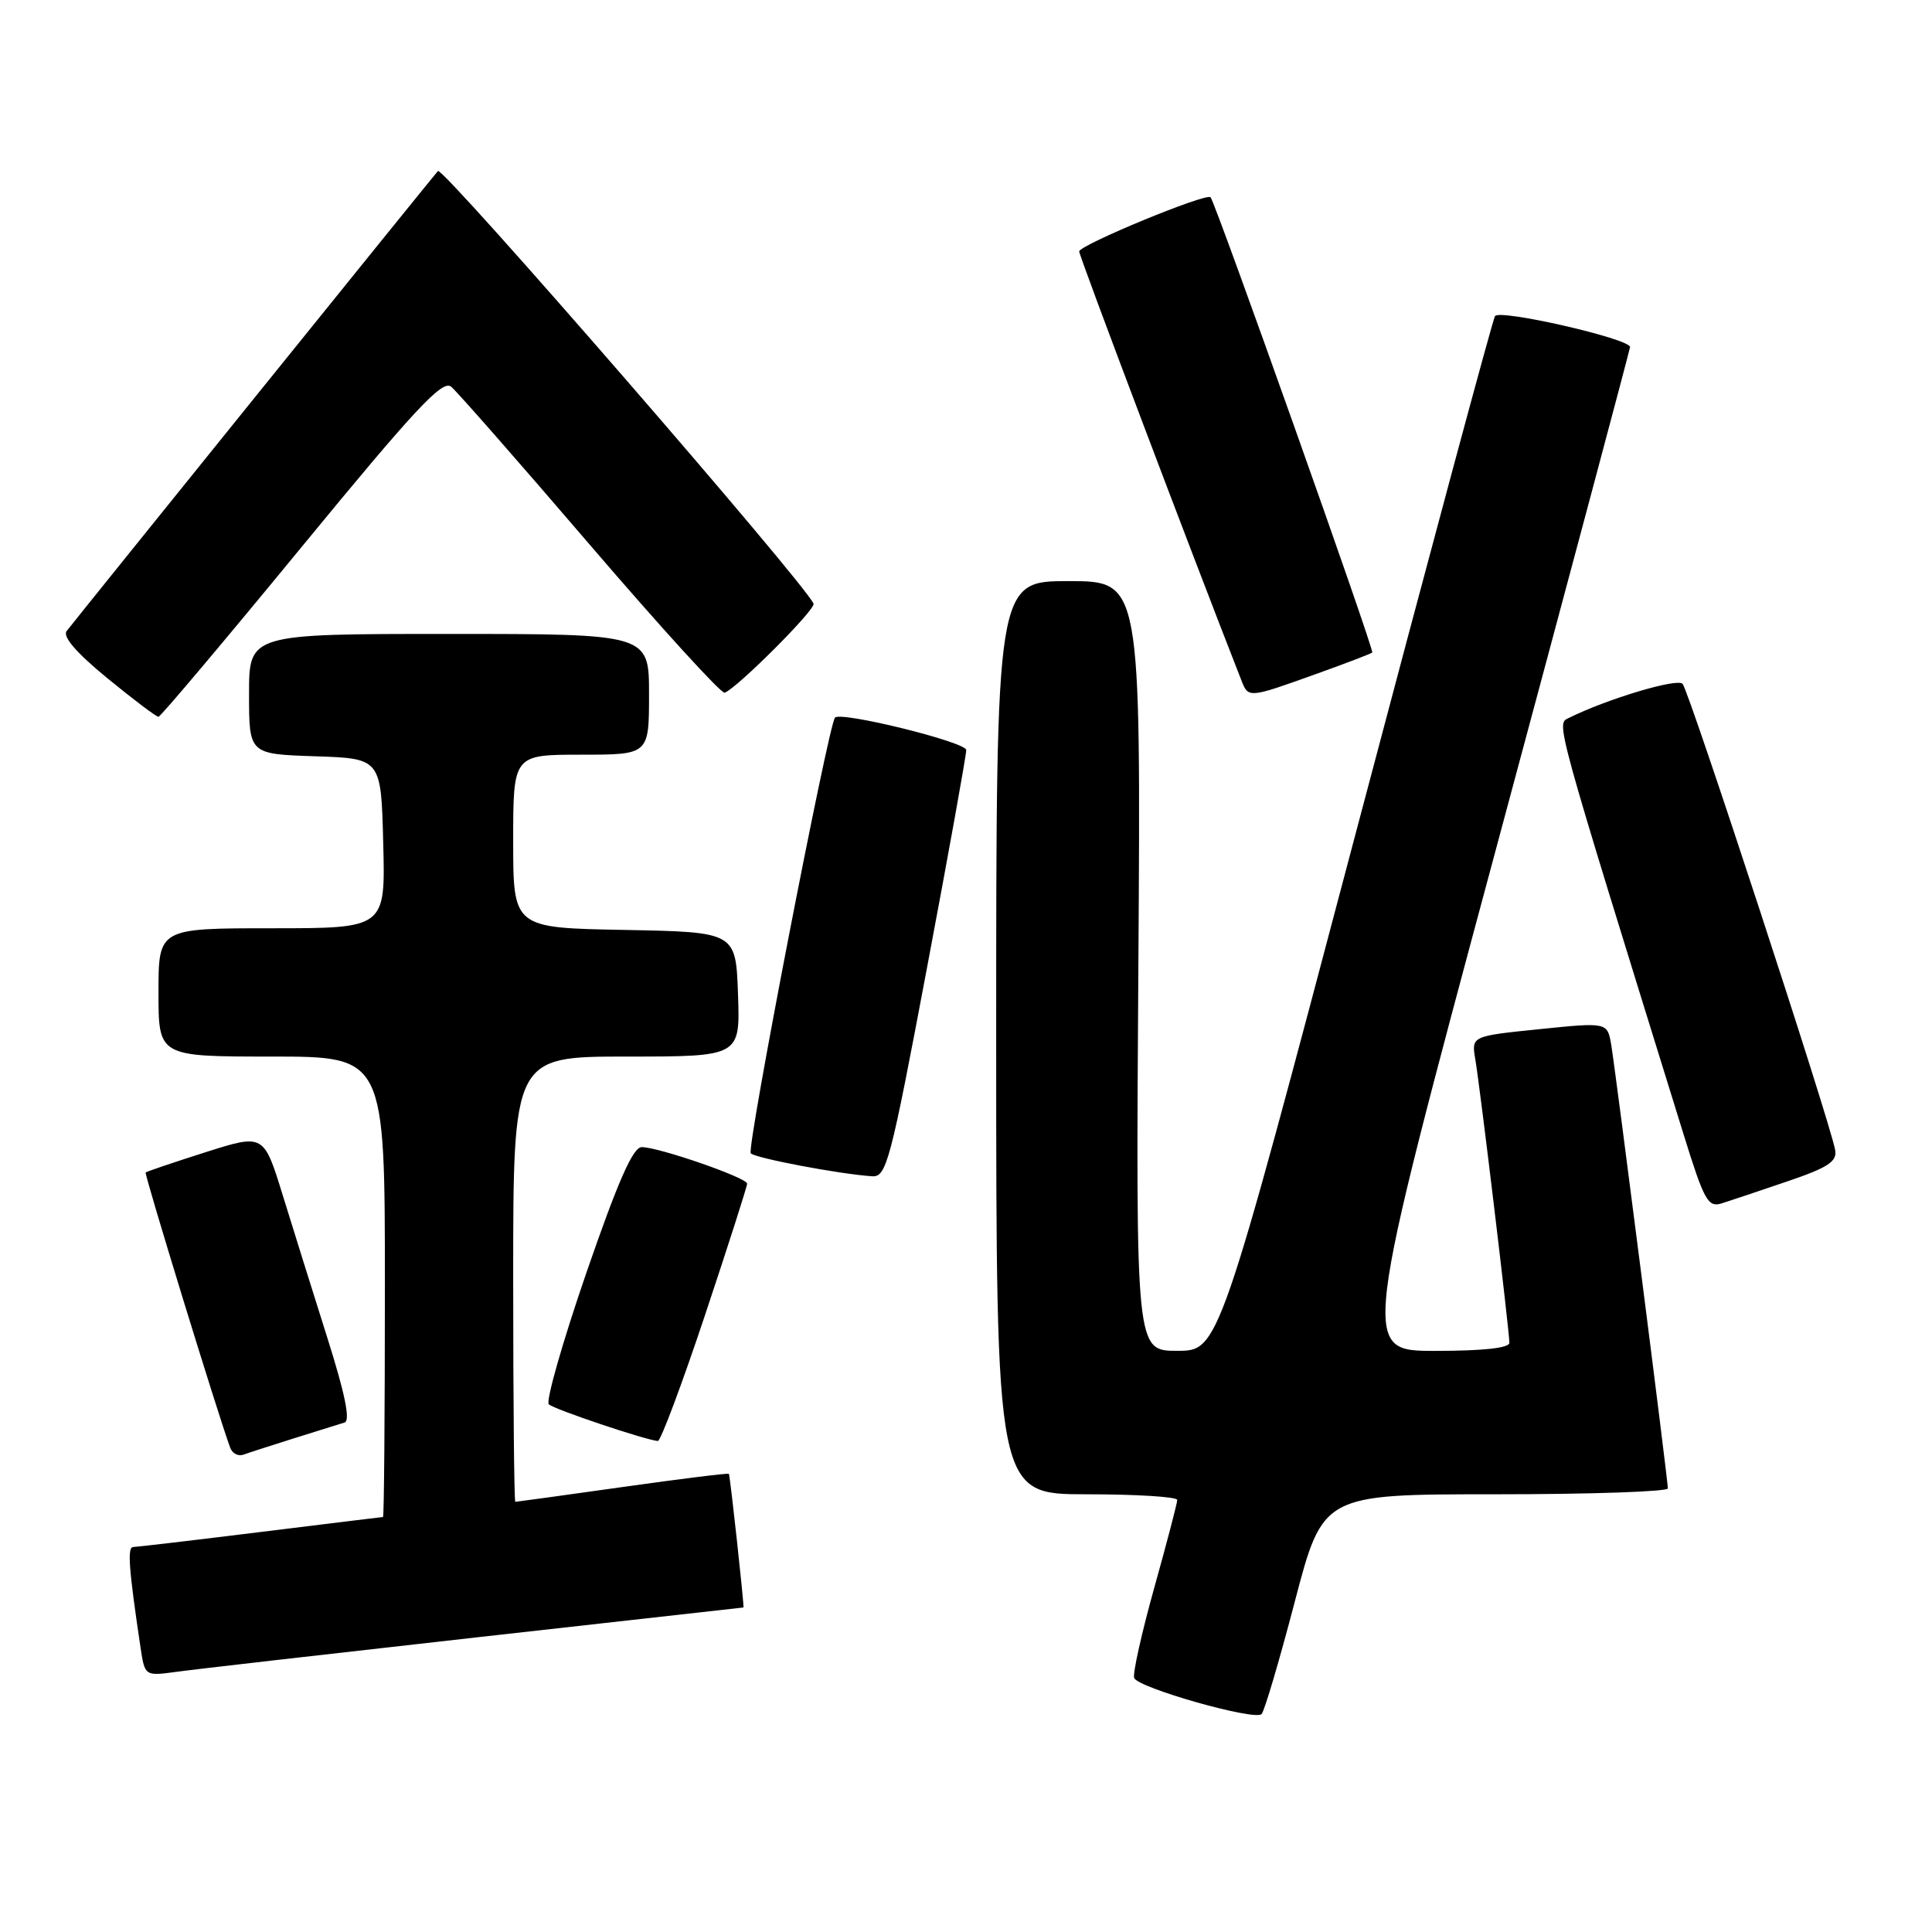 <?xml version="1.0" encoding="UTF-8" standalone="no"?>
<!DOCTYPE svg PUBLIC "-//W3C//DTD SVG 1.1//EN" "http://www.w3.org/Graphics/SVG/1.1/DTD/svg11.dtd" >
<svg xmlns="http://www.w3.org/2000/svg" xmlns:xlink="http://www.w3.org/1999/xlink" version="1.1" viewBox="0 0 256 256">
 <g >
 <path fill="currentColor"
d=" M 171.56 212.25 C 175.29 198.00 175.29 198.00 198.15 198.00 C 210.72 198.00 221.00 197.65 221.00 197.22 C 221.00 196.10 214.10 142.10 213.50 138.47 C 212.99 135.45 212.99 135.45 203.98 136.37 C 194.96 137.29 194.96 137.29 195.49 140.39 C 196.12 144.08 200.00 176.37 200.00 177.93 C 200.00 178.62 196.51 179.00 190.17 179.00 C 180.34 179.00 180.34 179.00 198.16 112.75 C 207.96 76.31 215.98 46.27 215.99 45.99 C 216.02 44.89 198.67 40.92 198.09 41.89 C 197.77 42.44 189.40 73.51 179.50 110.94 C 161.50 178.99 161.50 178.99 156.00 178.99 C 150.50 179.00 150.50 179.00 150.84 128.00 C 151.17 77.00 151.17 77.00 141.59 77.00 C 132.00 77.00 132.00 77.00 132.00 137.50 C 132.00 198.00 132.00 198.00 144.00 198.00 C 150.60 198.00 156.00 198.34 155.99 198.75 C 155.99 199.16 154.62 204.39 152.95 210.37 C 151.28 216.35 150.08 221.73 150.28 222.33 C 150.71 223.63 166.21 228.03 167.16 227.13 C 167.53 226.78 169.51 220.09 171.56 212.25 Z  M 62.97 216.98 C 82.47 214.79 98.46 213.00 98.51 213.00 C 98.65 213.00 96.74 195.50 96.58 195.29 C 96.49 195.17 90.14 195.96 82.48 197.04 C 74.82 198.12 68.43 199.00 68.28 199.00 C 68.13 199.00 68.00 185.72 68.00 169.50 C 68.00 140.00 68.00 140.00 83.04 140.00 C 98.08 140.00 98.08 140.00 97.79 131.75 C 97.50 123.50 97.50 123.50 82.75 123.22 C 68.00 122.95 68.00 122.95 68.00 111.47 C 68.00 100.00 68.00 100.00 77.00 100.00 C 86.00 100.00 86.00 100.00 86.00 92.00 C 86.00 84.00 86.00 84.00 59.50 84.00 C 33.00 84.00 33.00 84.00 33.00 91.96 C 33.00 99.92 33.00 99.92 41.75 100.21 C 50.50 100.50 50.50 100.50 50.78 111.75 C 51.07 123.00 51.07 123.00 36.03 123.00 C 21.00 123.00 21.00 123.00 21.00 131.50 C 21.00 140.00 21.00 140.00 36.00 140.00 C 51.00 140.00 51.00 140.00 51.00 170.50 C 51.00 187.28 50.89 201.00 50.75 201.01 C 50.61 201.02 43.30 201.91 34.50 203.00 C 25.70 204.09 18.11 204.98 17.64 204.99 C 16.85 205.00 17.06 207.85 18.62 218.30 C 19.19 222.09 19.19 222.09 23.35 221.53 C 25.63 221.21 43.46 219.17 62.97 216.98 Z  M 39.00 190.57 C 42.02 189.62 45.02 188.68 45.66 188.49 C 46.45 188.25 45.72 184.69 43.39 177.32 C 41.51 171.37 38.84 162.84 37.46 158.36 C 34.95 150.23 34.95 150.23 27.25 152.67 C 23.01 154.02 19.44 155.23 19.30 155.36 C 19.10 155.57 28.99 187.79 30.51 191.85 C 30.79 192.60 31.58 193.00 32.26 192.75 C 32.94 192.50 35.98 191.52 39.00 190.57 Z  M 93.42 174.25 C 96.49 165.04 99.00 157.20 99.00 156.84 C 99.00 156.06 87.29 152.00 85.03 152.00 C 83.87 152.00 81.88 156.53 77.69 168.67 C 74.53 177.85 72.30 185.68 72.72 186.08 C 73.42 186.74 85.49 190.80 87.17 190.94 C 87.53 190.97 90.35 183.46 93.42 174.25 Z  M 236.83 156.54 C 242.22 154.71 243.44 153.91 243.17 152.39 C 242.57 148.86 223.79 91.50 222.95 90.61 C 222.22 89.83 212.93 92.62 207.88 95.13 C 206.19 95.97 205.80 94.57 223.08 150.30 C 225.81 159.10 226.32 160.03 228.14 159.45 C 229.26 159.10 233.17 157.79 236.83 156.54 Z  M 122.83 128.25 C 125.71 112.99 128.05 99.99 128.03 99.38 C 128.00 98.32 111.37 94.22 110.64 95.09 C 109.74 96.18 98.89 152.23 99.48 152.82 C 100.12 153.47 111.27 155.58 115.55 155.86 C 117.46 155.99 117.97 154.06 122.83 128.25 Z  M 39.94 72.51 C 55.01 54.16 58.63 50.28 59.78 51.24 C 60.56 51.88 68.85 61.33 78.21 72.25 C 87.57 83.16 95.59 91.96 96.02 91.79 C 97.68 91.18 108.08 80.76 107.80 80.00 C 106.87 77.52 58.65 21.97 58.03 22.66 C 57.25 23.53 10.35 81.65 8.83 83.62 C 8.27 84.36 10.13 86.51 14.23 89.87 C 17.67 92.69 20.72 94.99 21.00 94.98 C 21.27 94.97 29.80 84.86 39.94 72.51 Z  M 174.19 89.38 C 178.21 87.94 181.65 86.63 181.83 86.46 C 182.14 86.19 161.11 27.00 160.41 26.14 C 159.89 25.50 143.01 32.47 143.00 33.32 C 143.00 33.94 157.97 73.54 164.53 90.25 C 165.41 92.50 165.53 92.49 174.19 89.38 Z "/>
</g>
</svg>